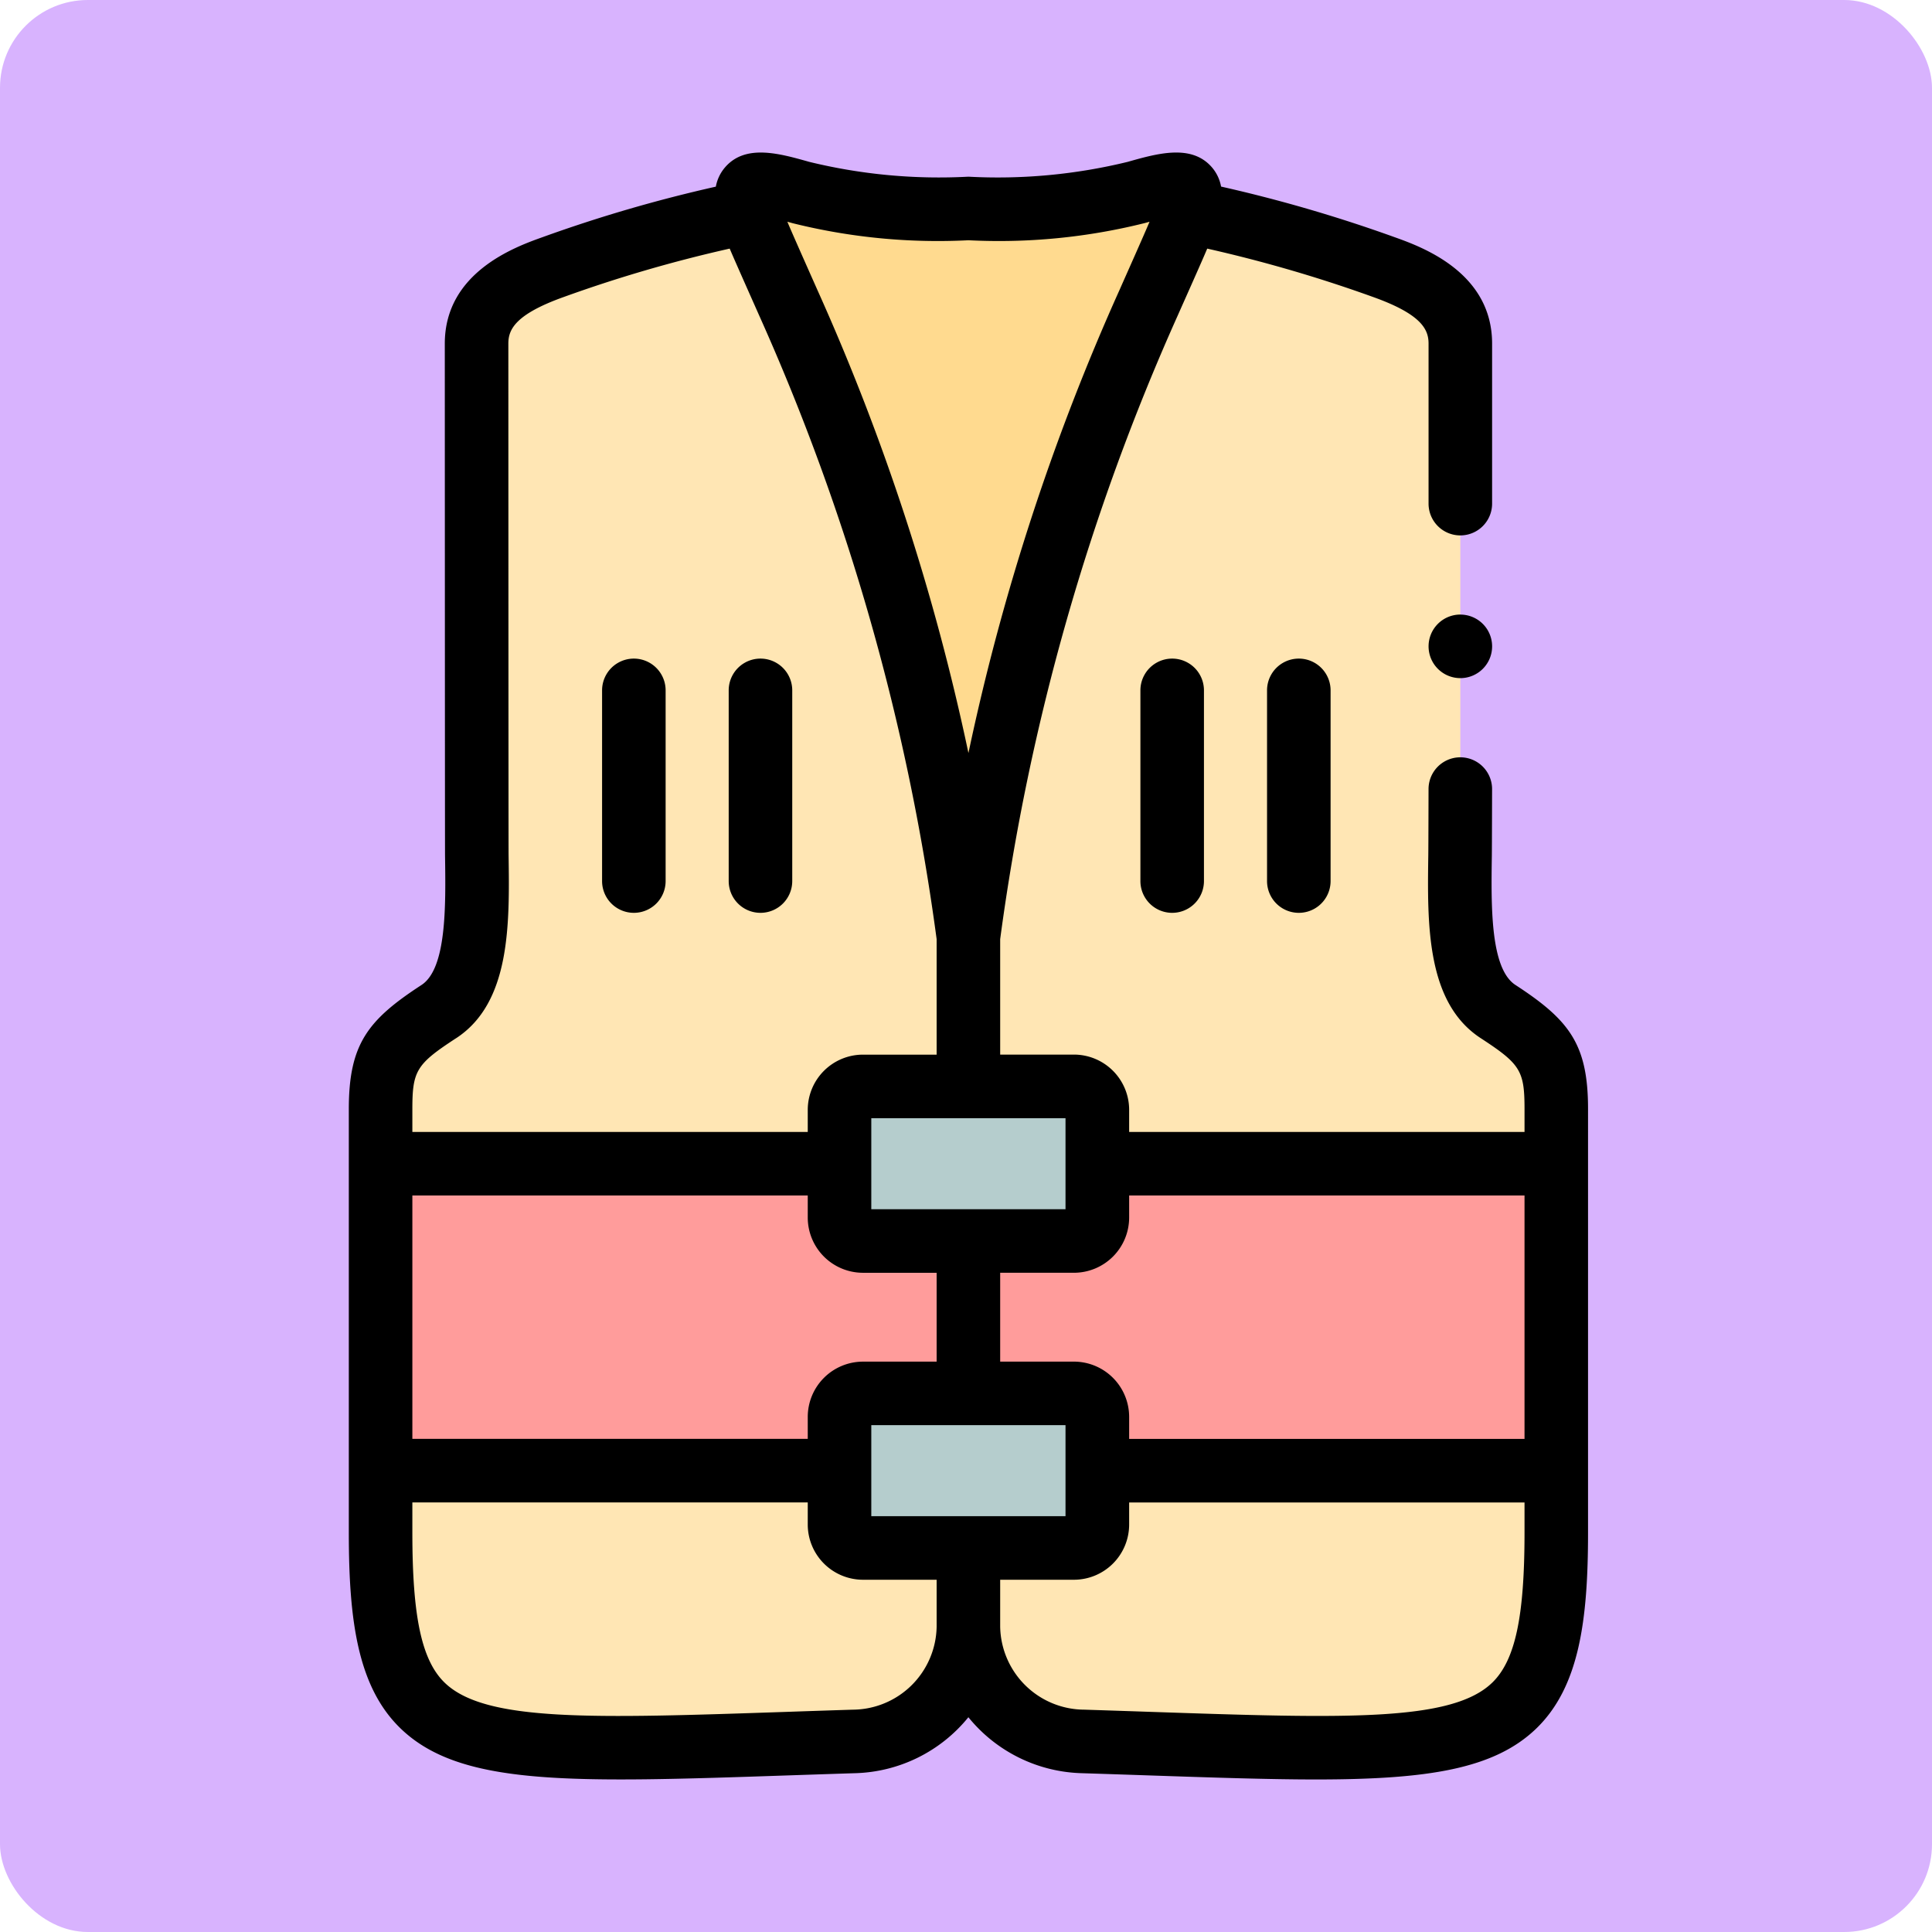 <svg xmlns="http://www.w3.org/2000/svg" width="110" height="110" viewBox="0 0 110 110">
  <g id="Grupo_1108260" data-name="Grupo 1108260" transform="translate(-273.332 -3741.5)">
    <rect id="Rectángulo_402033" data-name="Rectángulo 402033" width="110" height="110" rx="5" transform="translate(273.332 3741.5)" fill="#d8b3fe"/>
    <g id="Grupo_1115410" data-name="Grupo 1115410" transform="translate(232.198 3750.187)">
      <g id="Grupo_1115400" data-name="Grupo 1115400" transform="translate(96.271 57.57)">
        <path id="Trazado_885487" data-name="Trazado 885487" d="M263.329,335.695h26.13V318.217h-26.13v3.067a1.338,1.338,0,0,1-1.334,1.333h-6.009v8.677h6.009a1.342,1.342,0,0,1,1.334,1.339Z" transform="translate(-255.986 -318.217)" fill="#ff9c9b" fill-rule="evenodd"/>
      </g>
      <g id="Grupo_1115401" data-name="Grupo 1115401" transform="translate(62.803 57.57)">
        <path id="Trazado_885488" data-name="Trazado 885488" d="M70.994,335.695h26.13v-3.062a1.342,1.342,0,0,1,1.334-1.339h6v-8.677h-6a1.338,1.338,0,0,1-1.334-1.333v-3.067H70.994Z" transform="translate(-70.994 -318.217)" fill="#ff9c9b" fill-rule="evenodd"/>
      </g>
      <g id="Grupo_1115402" data-name="Grupo 1115402" transform="translate(83.645 1.809)">
        <path id="Trazado_885489" data-name="Trazado 885489" d="M198.824,52.845A129.5,129.5,0,0,1,209.1,16.715c1.067-2.426,1.847-4.082,2.181-5.144.559-1.785-.159-1.882-2.894-1.108a32.646,32.646,0,0,1-9.56.913,32.627,32.627,0,0,1-9.555-.913c-2.735-.774-3.453-.677-2.894,1.108.328,1.062,1.108,2.718,2.181,5.144A129.332,129.332,0,0,1,198.824,52.845Z" transform="translate(-186.199 -10.003)" fill="#ffda8f" fill-rule="evenodd"/>
      </g>
      <g id="Grupo_1115403" data-name="Grupo 1115403" transform="translate(62.803 3.378)">
        <path id="Trazado_885490" data-name="Trazado 885490" d="M104.462,68.463V59.945a129.326,129.326,0,0,0-10.268-36.13c-1.072-2.426-1.852-4.082-2.181-5.144a78.083,78.083,0,0,0-11.2,3.144c-2.253.805-4.352,1.959-4.352,4.354V53.831c0,3.831.446,8.677-2.15,10.37-2.643,1.723-3.315,2.605-3.315,5.554v3.108h26.13V69.8a1.338,1.338,0,0,1,1.334-1.333h6Z" transform="translate(-70.994 -18.671)" fill="#ffe6b4" fill-rule="evenodd"/>
      </g>
      <g id="Grupo_1115404" data-name="Grupo 1115404" transform="translate(96.271 3.377)">
        <path id="Trazado_885491" data-name="Trazado 885491" d="M286.143,64.2c-2.6-1.692-2.15-6.539-2.15-10.37V26.168c0-2.395-2.1-3.549-4.352-4.354a78.269,78.269,0,0,0-11.2-3.144c-.334,1.062-1.114,2.718-2.181,5.144a129.5,129.5,0,0,0-10.273,36.13v8.518h6.009a1.338,1.338,0,0,1,1.334,1.333v3.067h26.13V69.754c0-2.949-.672-3.831-3.315-5.554Z" transform="translate(-255.985 -18.67)" fill="#ffe6b4" fill-rule="evenodd"/>
      </g>
      <g id="Grupo_1115405" data-name="Grupo 1115405" transform="translate(62.803 75.047)">
        <path id="Trazado_885492" data-name="Trazado 885492" d="M70.994,418.358c0,13.554,3.967,12.611,26.935,11.883a6.625,6.625,0,0,0,6.532-6.528v-4.487h-6a1.338,1.338,0,0,1-1.334-1.333v-3.067H70.994Z" transform="translate(-70.994 -414.825)" fill="#ffe6b4" fill-rule="evenodd"/>
      </g>
      <g id="Grupo_1115406" data-name="Grupo 1115406" transform="translate(96.271 75.047)">
        <path id="Trazado_885493" data-name="Trazado 885493" d="M262.524,430.241c22.969.728,26.935,1.672,26.935-11.883v-3.533h-26.13v3.067a1.338,1.338,0,0,1-1.334,1.333h-6.009v4.487A6.629,6.629,0,0,0,262.524,430.241Z" transform="translate(-255.986 -414.825)" fill="#ffe6b4" fill-rule="evenodd"/>
      </g>
      <g id="Grupo_1115407" data-name="Grupo 1115407" transform="translate(88.933 53.169)">
        <path id="Trazado_885494" data-name="Trazado 885494" d="M228.772,302.7a1.338,1.338,0,0,0,1.334-1.333v-6.134a1.338,1.338,0,0,0-1.334-1.333H216.759a1.338,1.338,0,0,0-1.334,1.333v6.134a1.338,1.338,0,0,0,1.334,1.333h12.013Z" transform="translate(-215.425 -293.895)" fill="#b5cdcd" fill-rule="evenodd"/>
      </g>
      <g id="Grupo_1115408" data-name="Grupo 1115408" transform="translate(88.933 70.647)">
        <path id="Trazado_885495" data-name="Trazado 885495" d="M222.763,399.3h6.009a1.338,1.338,0,0,0,1.334-1.333v-6.128a1.342,1.342,0,0,0-1.334-1.339H216.759a1.342,1.342,0,0,0-1.334,1.339v6.128a1.338,1.338,0,0,0,1.334,1.333Z" transform="translate(-215.425 -390.503)" fill="#b5cdcd" fill-rule="evenodd"/>
      </g>
      <g id="Grupo_1115409" data-name="Grupo 1115409" transform="translate(60.994 0)">
        <path id="Trazado_885496" data-name="Trazado 885496" d="M127.416,47.392c-1.434-.935-1.384-4.487-1.343-7.341.007-.515.014-3.811.014-3.811a1.809,1.809,0,1,0-3.618,0s-.007,3.262-.014,3.759c-.056,3.937-.119,8.4,2.985,10.423,2.261,1.474,2.494,1.852,2.494,4.039v1.3H105.423V54.5a3.147,3.147,0,0,0-3.143-3.143h-4.2V44.783A128.437,128.437,0,0,1,108.2,9.252c.234-.531,1.4-3.135,1.668-3.784a79.247,79.247,0,0,1,9.451,2.757c2.769.99,3.151,1.859,3.151,2.65v9.113a1.809,1.809,0,0,0,3.618,0V10.875c0-4.073-4.033-5.515-5.551-6.058a82.929,82.929,0,0,0-9.88-2.881,2.315,2.315,0,0,0-.525-1.1C108.974-.5,107.043.047,105.339.529a31.185,31.185,0,0,1-9.041.845h-.054A31.147,31.147,0,0,1,87.207.528C85.5.047,83.573-.5,82.416.84a2.314,2.314,0,0,0-.525,1.1,81.86,81.86,0,0,0-9.88,2.881c-1.518.543-5.552,1.984-5.552,6.058,0,0,.007,28.661.014,29.176.041,2.854.091,6.406-1.343,7.341-3.052,1.99-4.136,3.357-4.136,7.07V78.581c0,4.977.5,8.777,2.947,11.142,3.418,3.3,9.679,3.093,22.153,2.671q1.763-.06,3.7-.122a8.605,8.605,0,0,0,6.476-3.187,8.612,8.612,0,0,0,6.48,3.187q1.94.062,3.7.122c3.733.126,6.909.234,9.619.234,6.347,0,10.139-.589,12.534-2.9,2.446-2.365,2.947-6.165,2.947-11.142V54.462C131.553,50.75,130.469,49.382,127.416,47.392ZM105.423,60.637V59.379h22.511V73.238H105.423V71.986a3.149,3.149,0,0,0-3.143-3.148h-4.2V63.779h4.2A3.147,3.147,0,0,0,105.423,60.637Zm-14.681,17V72.456H101.8v5.182Zm-3.618-5.653v1.252H64.612V59.379H87.124v1.258a3.147,3.147,0,0,0,3.143,3.143h4.195v5.059H90.267A3.149,3.149,0,0,0,87.124,71.986ZM101.8,60.161H90.742V54.979H101.8ZM86.224,4.011a34.19,34.19,0,0,0,10.047.981,34.212,34.212,0,0,0,10.051-.981l.262-.073c-.287.692-1.459,3.317-1.694,3.851a129.511,129.511,0,0,0-8.617,26.4,129.377,129.377,0,0,0-8.615-26.4c-.236-.535-1.408-3.16-1.695-3.852l.261.073ZM67.106,50.423c3.1-2.024,3.042-6.486,2.985-10.424-.007-.5-.014-29.125-.014-29.125,0-.792.382-1.66,3.154-2.651A78.271,78.271,0,0,1,82.68,5.468c.272.649,1.434,3.254,1.669,3.786a128.278,128.278,0,0,1,10.113,35.53V51.36H90.267A3.146,3.146,0,0,0,87.124,54.5V55.76H64.612v-1.3c0-2.187.233-2.564,2.494-4.038ZM89.681,88.655q-1.944.062-3.709.123c-11.091.375-17.2.582-19.516-1.656-1.31-1.266-1.844-3.741-1.844-8.541V76.856H87.124v1.258a3.147,3.147,0,0,0,3.143,3.143h4.195v2.678a4.808,4.808,0,0,1-4.781,4.72Zm36.409-1.534c-2.315,2.238-8.425,2.031-19.516,1.656q-1.766-.06-3.709-.123a4.81,4.81,0,0,1-4.785-4.72V81.257h4.2a3.146,3.146,0,0,0,3.143-3.143V76.857h22.511v1.724c0,4.8-.534,7.274-1.844,8.541Z" transform="translate(-60.994 0)"/>
        <path id="Trazado_885497" data-name="Trazado 885497" d="M349.969,161.06v10.857a1.809,1.809,0,1,0,3.618,0V161.06a1.809,1.809,0,0,0-3.618,0Z" transform="translate(-297.689 -130.44)"/>
        <path id="Trazado_885498" data-name="Trazado 885498" d="M310.117,161.06v10.857a1.809,1.809,0,1,0,3.618,0V161.06a1.809,1.809,0,0,0-3.618,0Z" transform="translate(-265.047 -130.44)"/>
        <path id="Trazado_885499" data-name="Trazado 885499" d="M182.359,173.727a1.809,1.809,0,0,0,1.809-1.809V161.061a1.809,1.809,0,0,0-3.618,0v10.857A1.809,1.809,0,0,0,182.359,173.727Z" transform="translate(-158.921 -130.441)"/>
        <path id="Trazado_885500" data-name="Trazado 885500" d="M142.507,173.727a1.809,1.809,0,0,0,1.809-1.809V161.061a1.809,1.809,0,1,0-3.618,0v10.857A1.809,1.809,0,0,0,142.507,173.727Z" transform="translate(-126.278 -130.441)"/>
        <path id="Trazado_885501" data-name="Trazado 885501" d="M402.607,145.389A1.809,1.809,0,0,0,400.8,147.2v.01a1.809,1.809,0,1,0,1.809-1.819Z" transform="translate(-339.323 -119.086)"/>
      </g>
    </g>
  </g>
</svg>
